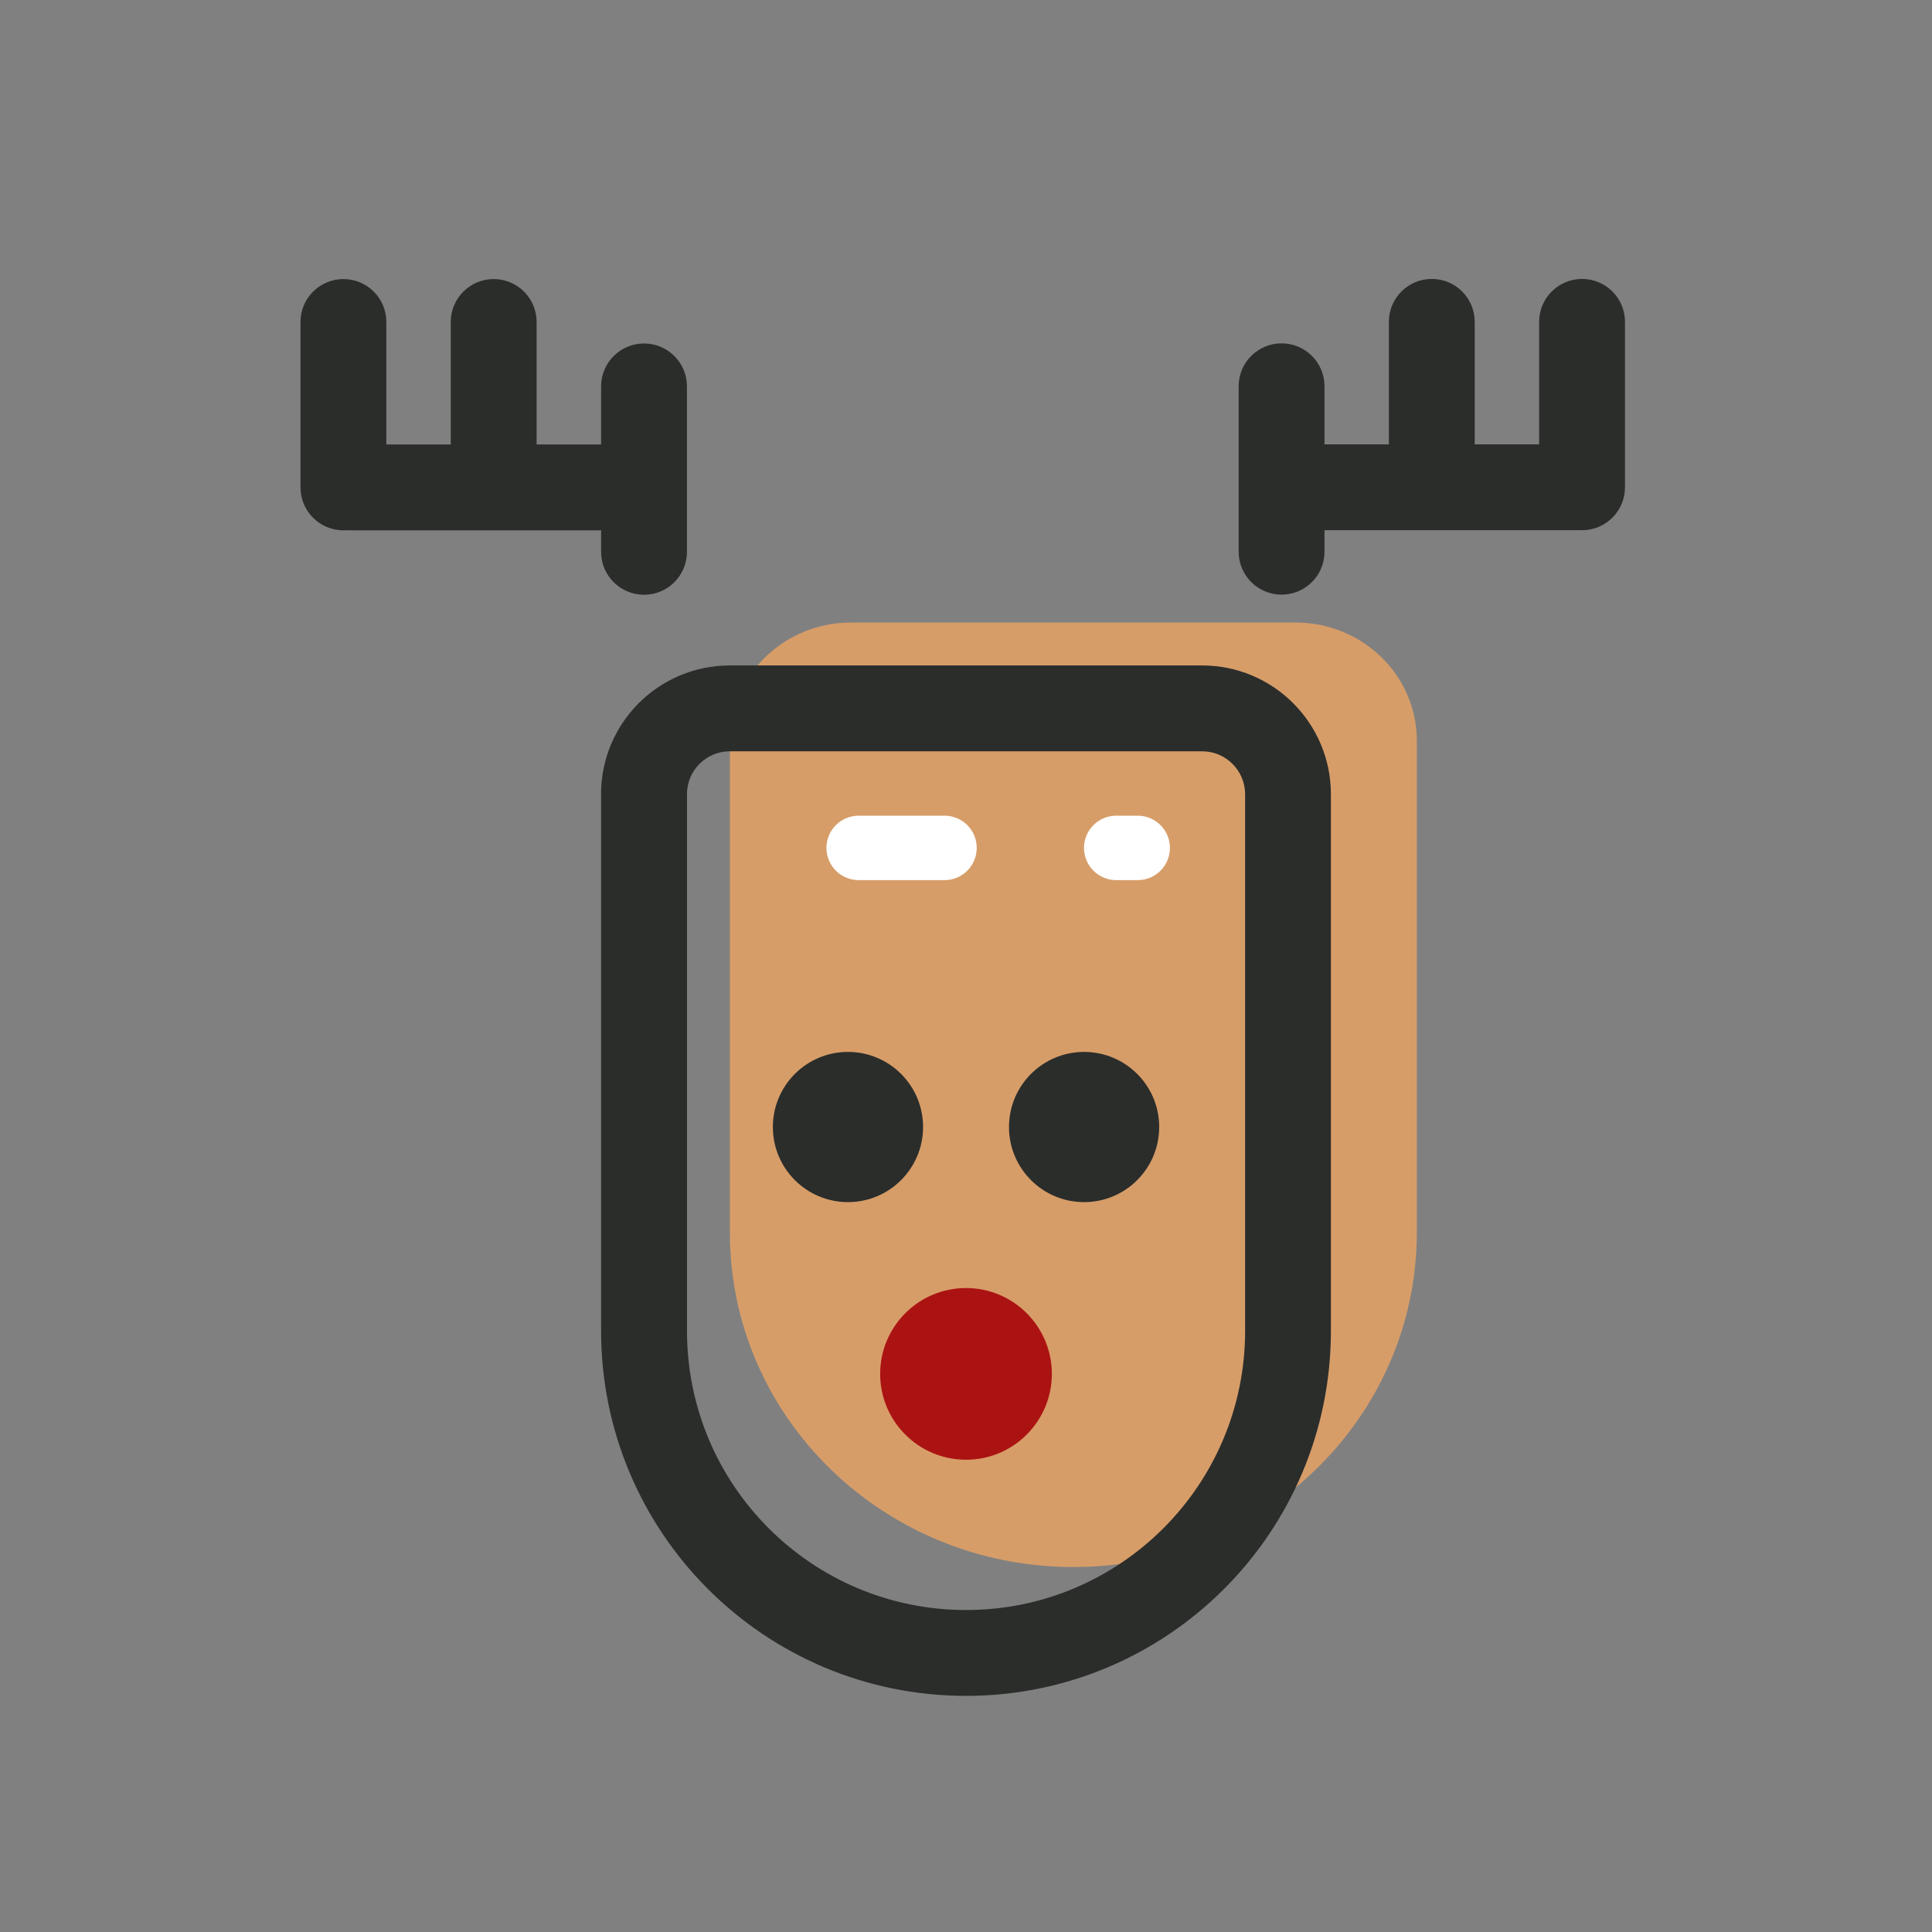 <?xml version="1.0" encoding="utf-8"?>
<!-- Generated by IcoMoon.io -->
<!DOCTYPE svg PUBLIC "-//W3C//DTD SVG 1.1//EN" "http://www.w3.org/Graphics/SVG/1.1/DTD/svg11.dtd">
<svg version="1.1" xmlns="http://www.w3.org/2000/svg" xmlns:xlink="http://www.w3.org/1999/xlink" width="32" height="32" viewBox="0 0 32 32">
<rect x="0" y="0" width="32" height="32" fill="#808080" stroke="none"/>
<path fill="#2b2d2b" d="M9.956 7.362v-0.962c0-0.393 0.318-0.711 0.711-0.711s0.711 0.318 0.711 0.711v2.74c0 0.393-0.318 0.711-0.711 0.711s-0.711-0.318-0.711-0.711v-0.356h-4.162c-0.018 0-0.035-0.001-0.053-0.002-0.017 0.001-0.035 0.002-0.053 0.002-0.393 0-0.711-0.318-0.711-0.711v-2.74c0-0.393 0.318-0.711 0.711-0.711s0.711 0.318 0.711 0.711v2.029h1.067v-2.029c0-0.393 0.318-0.711 0.711-0.711s0.711 0.318 0.711 0.711v2.029h1.067z"></path>
<path fill="#2b2d2b" d="M21.938 7.36v-0.962c0-0.393-0.318-0.711-0.711-0.711s-0.711 0.318-0.711 0.711v2.74c0 0.393 0.318 0.711 0.711 0.711s0.711-0.318 0.711-0.711v-0.356h4.162c0.018 0 0.035-0.001 0.052-0.002 0.017 0.001 0.035 0.002 0.052 0.002 0.393 0 0.711-0.318 0.711-0.711v-2.74c0-0.393-0.318-0.711-0.711-0.711s-0.711 0.318-0.711 0.711v2.029h-1.067v-2.029c0-0.393-0.318-0.711-0.711-0.711s-0.711 0.318-0.711 0.711v2.029h-1.067z"></path>
<path fill="#d79d68" d="M12.089 12.267v8.146c0 3.063 2.546 5.542 5.689 5.542s5.689-2.481 5.689-5.542v-8.146c0-1.080-0.899-1.956-2.008-1.956h-7.363c-1.11 0-2.008 0.876-2.008 1.956v0z"></path>
<path fill="#2b2d2b" d="M11.378 13.156c0-0.394 0.318-0.712 0.711-0.712h7.823c0.392 0 0.711 0.319 0.711 0.712v8.887c0 2.554-2.069 4.624-4.622 4.624-2.554 0-4.622-2.068-4.622-4.624v-8.887zM9.956 13.156v8.887c0 3.342 2.705 6.046 6.044 6.046s6.044-2.707 6.044-6.046v-8.887c0-1.178-0.955-2.134-2.133-2.134h-7.823c-1.179 0-2.133 0.955-2.133 2.134v0z"></path>
<path fill="#2b2d2b" d="M15.289 18.667c0 0.687-0.557 1.244-1.244 1.244s-1.244-0.557-1.244-1.244c0-0.687 0.557-1.244 1.244-1.244s1.244 0.557 1.244 1.244z"></path>
<path fill="#ab1313" d="M17.422 22.756c0 0.785-0.637 1.422-1.422 1.422s-1.422-0.637-1.422-1.422c0-0.785 0.637-1.422 1.422-1.422s1.422 0.637 1.422 1.422z"></path>
<path fill="#2b2d2b" d="M19.2 18.667c0 0.687-0.557 1.244-1.244 1.244s-1.244-0.557-1.244-1.244c0-0.687 0.557-1.244 1.244-1.244s1.244 0.557 1.244 1.244z"></path>
<path fill="none" stroke="#fff" stroke-width="1.067" stroke-miterlimit="4" stroke-linecap="round" stroke-linejoin="round" d="M15.644 14.044h-1.422"></path>
<path fill="none" stroke="#fff" stroke-width="1.067" stroke-miterlimit="4" stroke-linecap="round" stroke-linejoin="round" d="M18.844 14.044h-0.356"></path>
</svg>
